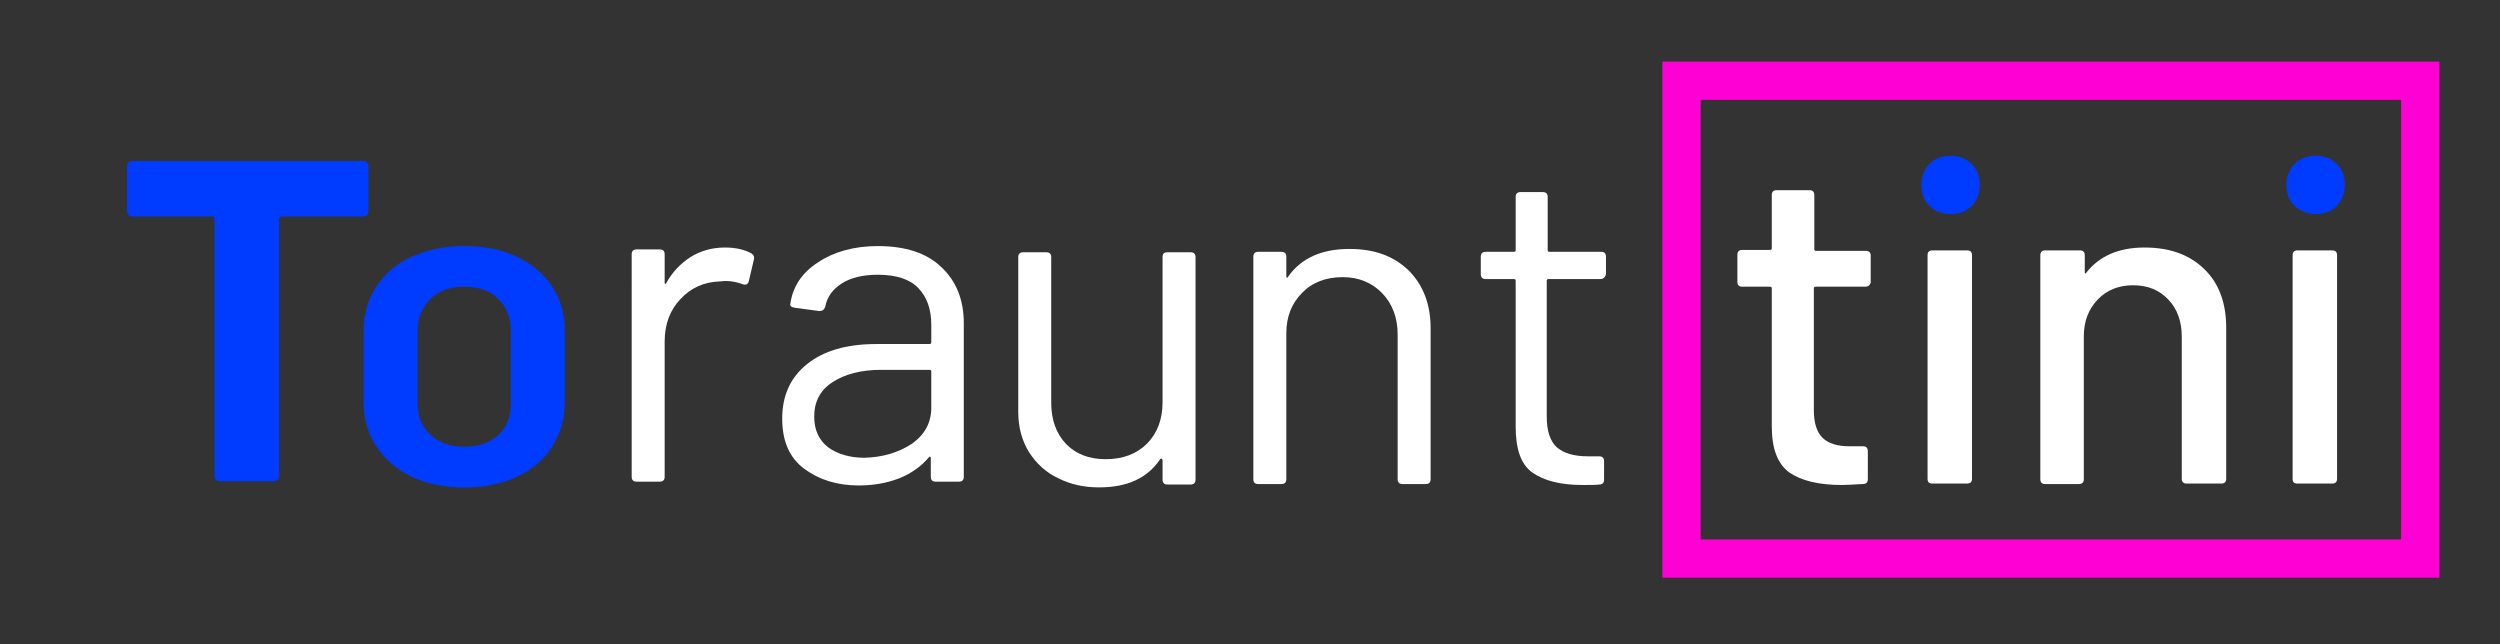 <?xml version="1.0" encoding="utf-8"?>
<!-- Generator: Adobe Illustrator 24.0.2, SVG Export Plug-In . SVG Version: 6.00 Build 0)  -->
<svg version="1.1" id="Layer_1" xmlns="http://www.w3.org/2000/svg" xmlns:xlink="http://www.w3.org/1999/xlink" x="0px" y="0px"
	 viewBox="0 0 523.2 134.8" style="enable-background:new 0 0 523.2 134.8;" xml:space="preserve">
<rect x="0" y="0" width="523.2" height="134.8" fill="#333333" stroke="none"/>
<style type="text/css">
	.st0{fill:#FFFFFF;}
	.st1{fill:#003CFF;}
	.st2{fill:none;stroke:#FF00D4;stroke-width:8;stroke-miterlimit:10;}
</style>
<g>
	<path class="st0" d="M244.3,52.8h4.9c0.6,0,1,0.3,1,1v46.6c0,0.6-0.3,1-1,1h-4.9c-0.6,0-1-0.3-1-1v-4.1c0-0.1-0.1-0.2-0.2-0.3
		c-0.1-0.1-0.2,0-0.3,0.1c-2.7,4-6.9,5.9-12.8,5.9c-3.1,0-5.9-0.6-8.5-1.9c-2.6-1.2-4.6-3.1-6.1-5.4c-1.5-2.4-2.3-5.2-2.3-8.5V53.8
		c0-0.6,0.3-1,1-1h4.9c0.6,0,1,0.3,1,1v30.4c0,3.6,1,6.5,3.1,8.7c2,2.1,4.8,3.2,8.3,3.2c3.6,0,6.5-1.1,8.7-3.3
		c2.1-2.2,3.2-5,3.2-8.6V53.8C243.3,53.1,243.6,52.8,244.3,52.8z"/>
</g>
<path class="st1" d="M76.8,34c0.2,0.2,0.3,0.5,0.3,0.8v9.4c0,0.3-0.1,0.6-0.3,0.8c-0.2,0.2-0.5,0.3-0.8,0.3H58.9
	c-0.3,0-0.5,0.2-0.5,0.5v53.8c0,0.3-0.1,0.6-0.3,0.8c-0.2,0.2-0.5,0.3-0.8,0.3H46c-0.3,0-0.6-0.1-0.8-0.3c-0.2-0.2-0.3-0.5-0.3-0.8
	V45.8c0-0.3-0.2-0.5-0.5-0.5H27.7c-0.3,0-0.6-0.1-0.8-0.3s-0.3-0.5-0.3-0.8v-9.4c0-0.3,0.1-0.6,0.3-0.8s0.5-0.3,0.8-0.3H76
	C76.3,33.6,76.6,33.7,76.8,34z"/>
<path class="st1" d="M86.2,99.8c-3.1-1.5-5.6-3.6-7.4-6.3s-2.7-5.8-2.7-9.3V69.1c0-3.4,0.9-6.5,2.7-9.2c1.7-2.6,4.2-4.8,7.4-6.2
	s6.8-2.2,10.9-2.2s7.9,0.7,11,2.2s5.6,3.5,7.4,6.2c1.7,2.6,2.7,5.7,2.7,9.2v15c0,3.5-0.9,6.6-2.7,9.4c-1.7,2.8-4.2,4.8-7.4,6.3
	s-6.8,2.2-11,2.2C93,102,89.4,101.3,86.2,99.8z M104.2,91.1c1.8-1.6,2.7-3.8,2.7-6.5V69.1c0-2.7-0.9-4.9-2.7-6.6
	c-1.7-1.7-4.1-2.5-7.1-2.5c-2.9,0-5.2,0.8-7,2.5c-1.7,1.7-2.7,3.9-2.7,6.6v15.4c0,2.7,0.9,4.9,2.7,6.5c1.7,1.6,4.1,2.5,7,2.5
	C100,93.5,102.4,92.7,104.2,91.1z"/>
<path class="st0" d="M157.2,53c0.5,0.3,0.7,0.7,0.6,1.2l-1.1,4.7c-0.2,0.6-0.6,0.8-1.2,0.6c-1.1-0.4-2.3-0.7-3.7-0.7l-1.2,0.1
	c-3.3,0.1-6.1,1.4-8.2,3.7c-2.2,2.3-3.3,5.3-3.3,8.9v28.3c0,0.6-0.3,1-1,1h-4.9c-0.6,0-1-0.3-1-1V53.2c0-0.6,0.3-1,1-1h4.9
	c0.6,0,1,0.3,1,1v5.9c0,0.2,0,0.3,0.1,0.3s0.2,0,0.2-0.1c1.3-2.4,3.1-4.2,5.1-5.5c2.1-1.3,4.5-2,7.2-2
	C153.9,51.8,155.7,52.2,157.2,53z"/>
<path class="st0" d="M197,55.9c3.1,2.9,4.7,6.8,4.7,11.7v32.2c0,0.6-0.3,1-1,1h-4.9c-0.6,0-1-0.3-1-1v-3.9c0-0.1,0-0.2-0.1-0.3
	c-0.1-0.1-0.2,0-0.3,0.1c-1.6,1.9-3.7,3.4-6.2,4.4c-2.6,1-5.4,1.5-8.5,1.5c-4.5,0-8.3-1.2-11.4-3.5c-3.1-2.3-4.6-5.8-4.6-10.5
	c0-4.8,1.7-8.6,5.2-11.4s8.3-4.2,14.5-4.2h11.1c0.3,0,0.4-0.1,0.4-0.4V68c0-3.3-0.9-5.8-2.7-7.7s-4.7-2.8-8.5-2.8
	c-3.1,0-5.6,0.6-7.5,1.8s-3.1,2.8-3.5,4.9c-0.2,0.6-0.6,0.9-1.2,0.9l-5.2-0.7c-0.7-0.1-1-0.4-0.9-0.8c0.5-3.6,2.4-6.5,5.8-8.7
	c3.3-2.2,7.5-3.4,12.5-3.4C189.4,51.5,193.9,52.9,197,55.9z M190.8,92.9c2.7-1.9,4.1-4.4,4.1-7.6v-7.5c0-0.3-0.1-0.4-0.4-0.4h-10.1
	c-4.2,0-7.6,0.9-10.2,2.6c-2.6,1.7-3.8,4.1-3.8,7.2c0,2.8,1,4.9,2.9,6.4c1.9,1.4,4.5,2.2,7.6,2.2C184.8,95.7,188,94.7,190.8,92.9z"
	/>
<path class="st0" d="M294.8,56.6c3,3,4.6,7,4.6,12.1v31.6c0,0.6-0.3,1-1,1h-4.9c-0.6,0-1-0.3-1-1V70c0-3.5-1.1-6.4-3.2-8.6
	c-2.1-2.2-4.9-3.4-8.3-3.4c-3.5,0-6.4,1.1-8.5,3.3c-2.2,2.2-3.3,5-3.3,8.5v30.5c0,0.6-0.3,1-1,1h-4.9c-0.6,0-1-0.3-1-1V53.7
	c0-0.6,0.3-1,1-1h4.9c0.6,0,1,0.3,1,1v4.1c0,0.1,0,0.2,0.1,0.3s0.2,0,0.2-0.1c2.8-4,7.1-5.9,12.9-5.9
	C287.7,52.1,291.7,53.6,294.8,56.6z"/>
<path class="st0" d="M334.9,58.4h-10.8c-0.3,0-0.4,0.1-0.4,0.4v28.3c0,3.1,0.7,5.2,2.1,6.5c1.4,1.2,3.5,1.9,6.5,1.9h2.4
	c0.6,0,1,0.3,1,1v3.9c0,0.6-0.3,1-1,1c-0.8,0.1-2,0.1-3.5,0.1c-4.6,0-8.1-0.9-10.5-2.6s-3.5-4.9-3.5-9.6V58.8c0-0.3-0.1-0.4-0.4-0.4
	h-5.9c-0.6,0-1-0.3-1-1v-3.7c0-0.6,0.3-1,1-1h5.9c0.3,0,0.4-0.1,0.4-0.4V41.2c0-0.6,0.3-1,1-1h4.7c0.6,0,1,0.3,1,1v11.1
	c0,0.3,0.1,0.4,0.4,0.4h10.8c0.6,0,1,0.3,1,1v3.7C335.9,58.1,335.5,58.4,334.9,58.4z"/>
<path class="st0" d="M390.3,60H380c-0.3,0-0.4,0.1-0.4,0.4v25.4c0,2.7,0.6,4.6,1.8,5.8c1.2,1.2,3.1,1.8,5.7,1.8h2.8c0.6,0,1,0.3,1,1
	v5.9c0,0.6-0.3,1-1,1c-2,0.1-3.5,0.2-4.4,0.2c-4.9,0-8.5-0.9-11-2.6c-2.5-1.8-3.7-5-3.7-9.7V60.4c0-0.3-0.1-0.4-0.4-0.4h-5.8
	c-0.6,0-1-0.3-1-1v-5.7c0-0.6,0.3-1,1-1h5.8c0.3,0,0.4-0.1,0.4-0.4V40.8c0-0.6,0.3-1,1-1h6.9c0.6,0,1,0.3,1,1v11.3
	c0,0.3,0.1,0.4,0.4,0.4h10.4c0.6,0,1,0.3,1,1v5.7C391.3,59.7,391,60,390.3,60z"/>
<path class="st1" d="M403.8,43.1c-1.2-1.2-1.7-2.6-1.7-4.4c0-1.8,0.6-3.3,1.7-4.4c1.2-1.2,2.6-1.7,4.4-1.7s3.3,0.6,4.4,1.7
	c1.2,1.2,1.7,2.6,1.7,4.4c0,1.8-0.6,3.3-1.7,4.4c-1.2,1.2-2.6,1.7-4.4,1.7S404.9,44.2,403.8,43.1z"/>
<path class="st0" d="M403.4,100.2V53.4c0-0.6,0.3-1,1-1h7.3c0.6,0,1,0.3,1,1v46.8c0,0.6-0.3,1-1,1h-7.3
	C403.7,101.2,403.4,100.9,403.4,100.2z"/>
<path class="st0" d="M461.3,56.3c3.1,3,4.6,7.1,4.6,12.3v31.6c0,0.6-0.3,1-1,1h-7.3c-0.6,0-1-0.3-1-1V70.5c0-3.2-0.9-5.8-2.8-7.8
	c-1.9-2-4.3-3-7.4-3c-3,0-5.5,1-7.4,3c-1.9,2-2.9,4.5-2.9,7.7v29.9c0,0.6-0.3,1-1,1H428c-0.6,0-1-0.3-1-1V53.4c0-0.6,0.3-1,1-1h7.3
	c0.6,0,1,0.3,1,1v3.5c0,0.1,0,0.2,0.1,0.3s0.2,0,0.2-0.1c2.7-3.5,6.8-5.3,12.2-5.3C454.1,51.8,458.2,53.3,461.3,56.3z"/>
<path class="st1" d="M480.2,43.1c-1.2-1.2-1.7-2.6-1.7-4.4c0-1.8,0.6-3.3,1.7-4.4c1.2-1.2,2.6-1.7,4.4-1.7s3.3,0.6,4.4,1.7
	c1.2,1.2,1.7,2.6,1.7,4.4c0,1.8-0.6,3.3-1.7,4.4c-1.2,1.2-2.6,1.7-4.4,1.7S481.4,44.2,480.2,43.1z"/>
<path class="st0" d="M479.8,100.2V53.4c0-0.6,0.3-1,1-1h7.3c0.6,0,1,0.3,1,1v46.8c0,0.6-0.3,1-1,1h-7.3
	C480.1,101.2,479.8,100.9,479.8,100.2z"/>
<rect x="351.9" y="16.9" class="st2" width="154.6" height="100"/>
</svg>
